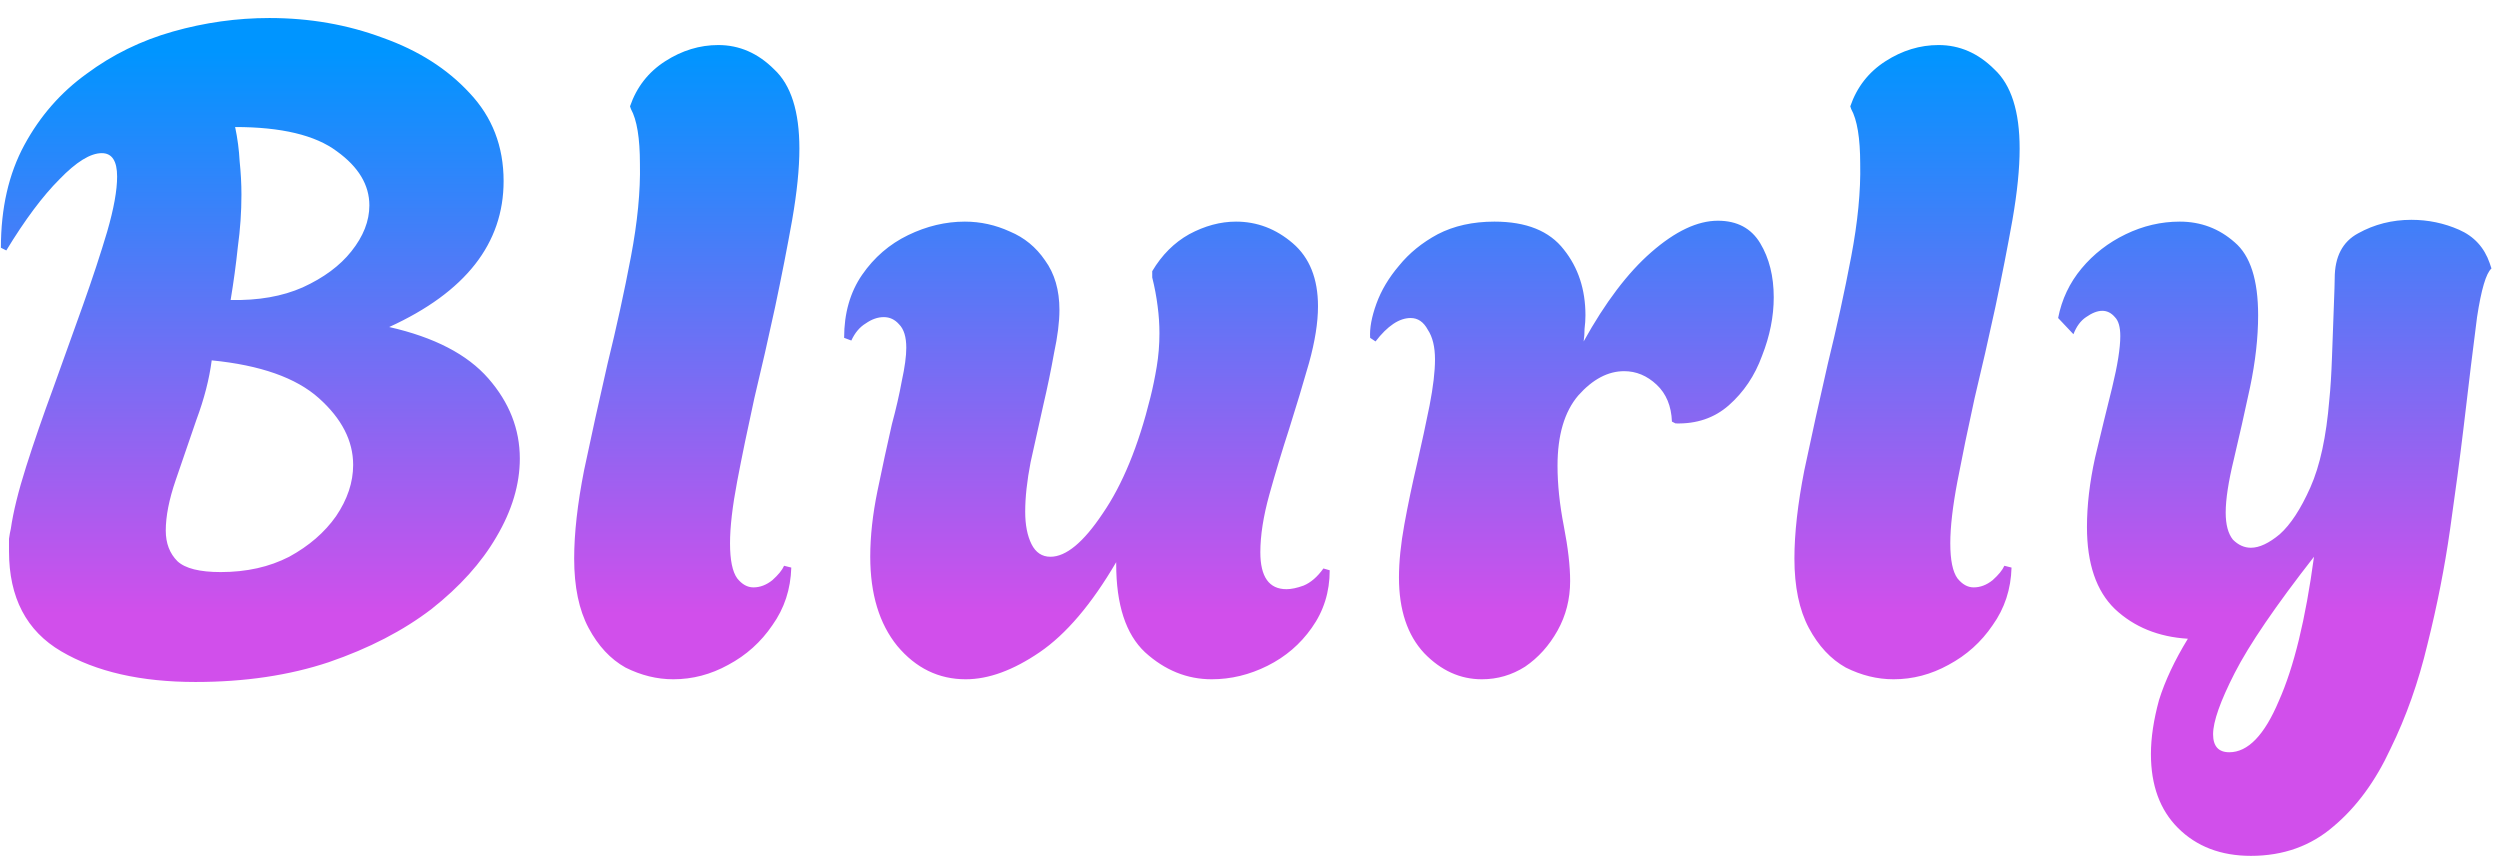 <svg width="111" height="38" viewBox="0 0 111 38" fill="none" xmlns="http://www.w3.org/2000/svg">
<path d="M8.68 30.28C6.253 30.28 4.267 29.827 2.72 28.92C1.173 28.013 0.4 26.533 0.4 24.48C0.4 24.267 0.4 24.08 0.4 23.92C0.427 23.733 0.453 23.587 0.48 23.48C0.587 22.733 0.813 21.813 1.16 20.72C1.507 19.627 1.907 18.467 2.36 17.24C2.813 15.987 3.253 14.76 3.68 13.56C4.107 12.36 4.467 11.267 4.76 10.28C5.053 9.267 5.2 8.453 5.2 7.84C5.2 7.147 4.973 6.8 4.52 6.8C4.013 6.8 3.387 7.187 2.64 7.96C1.893 8.707 1.107 9.76 0.28 11.12L0.04 11C0.04 9.24 0.387 7.72 1.08 6.44C1.773 5.16 2.693 4.107 3.84 3.28C4.987 2.427 6.267 1.8 7.68 1.4C9.093 1 10.52 0.8 11.96 0.8C13.747 0.8 15.427 1.093 17 1.68C18.573 2.24 19.853 3.053 20.84 4.12C21.853 5.187 22.36 6.493 22.36 8.04C22.36 10.813 20.667 12.973 17.28 14.52C19.28 14.973 20.747 15.733 21.68 16.8C22.613 17.867 23.08 19.053 23.08 20.36C23.08 21.507 22.733 22.667 22.04 23.84C21.373 24.987 20.413 26.053 19.16 27.04C17.907 28 16.387 28.787 14.6 29.4C12.84 29.987 10.867 30.28 8.68 30.28ZM10.24 13.32C11.467 13.347 12.533 13.16 13.44 12.76C14.373 12.333 15.093 11.8 15.6 11.16C16.133 10.493 16.4 9.813 16.4 9.12C16.4 8.213 15.92 7.413 14.96 6.72C14 6 12.493 5.64 10.44 5.64C10.547 6.147 10.613 6.653 10.64 7.16C10.693 7.667 10.72 8.16 10.72 8.64C10.72 9.413 10.667 10.187 10.56 10.96C10.48 11.733 10.373 12.52 10.24 13.32ZM9.8 25.4C10.947 25.4 11.96 25.173 12.84 24.72C13.72 24.24 14.413 23.64 14.92 22.92C15.427 22.173 15.68 21.413 15.68 20.64C15.68 19.573 15.173 18.587 14.16 17.68C13.147 16.773 11.56 16.213 9.4 16C9.293 16.827 9.067 17.707 8.72 18.64C8.4 19.573 8.093 20.467 7.8 21.32C7.507 22.173 7.36 22.92 7.36 23.56C7.36 24.12 7.533 24.573 7.88 24.92C8.227 25.24 8.867 25.4 9.8 25.4ZM29.893 30.16C29.173 30.16 28.466 29.987 27.773 29.64C27.106 29.267 26.559 28.68 26.133 27.88C25.706 27.08 25.493 26.053 25.493 24.8C25.493 23.68 25.64 22.373 25.933 20.88C26.253 19.36 26.599 17.787 26.973 16.16C27.373 14.533 27.72 12.947 28.013 11.4C28.306 9.853 28.439 8.48 28.413 7.28C28.413 6.133 28.279 5.32 28.013 4.84L27.973 4.72C28.266 3.867 28.786 3.2 29.533 2.72C30.279 2.24 31.066 2 31.893 2C32.826 2 33.653 2.36 34.373 3.08C35.12 3.773 35.493 4.947 35.493 6.6C35.493 7.48 35.386 8.533 35.173 9.76C34.959 10.96 34.706 12.253 34.413 13.64C34.12 15 33.813 16.347 33.493 17.68C33.2 19.013 32.946 20.24 32.733 21.36C32.52 22.48 32.413 23.4 32.413 24.12C32.413 24.867 32.52 25.387 32.733 25.68C32.946 25.947 33.186 26.08 33.453 26.08C33.746 26.08 34.026 25.973 34.293 25.76C34.559 25.52 34.733 25.307 34.813 25.12L35.133 25.2C35.106 26.16 34.826 27.013 34.293 27.76C33.786 28.507 33.133 29.093 32.333 29.52C31.559 29.947 30.746 30.16 29.893 30.16ZM42.879 30.16C41.679 30.16 40.666 29.667 39.839 28.68C39.039 27.693 38.639 26.373 38.639 24.72C38.639 23.813 38.746 22.84 38.959 21.8C39.173 20.76 39.386 19.773 39.599 18.84C39.786 18.147 39.933 17.507 40.039 16.92C40.173 16.307 40.239 15.813 40.239 15.44C40.239 14.96 40.133 14.613 39.919 14.4C39.733 14.187 39.506 14.08 39.239 14.08C38.973 14.08 38.706 14.173 38.439 14.36C38.173 14.52 37.959 14.773 37.799 15.12L37.479 15C37.479 13.907 37.746 12.973 38.279 12.2C38.813 11.427 39.493 10.84 40.319 10.44C41.146 10.04 41.986 9.84 42.839 9.84C43.533 9.84 44.199 9.987 44.839 10.28C45.479 10.547 45.999 10.973 46.399 11.56C46.826 12.147 47.039 12.88 47.039 13.76C47.039 14.293 46.959 14.933 46.799 15.68C46.666 16.427 46.506 17.2 46.319 18C46.133 18.827 45.946 19.667 45.759 20.52C45.599 21.347 45.519 22.08 45.519 22.72C45.519 23.307 45.613 23.787 45.799 24.16C45.986 24.533 46.266 24.72 46.639 24.72C47.333 24.72 48.106 24.08 48.959 22.8C49.839 21.52 50.546 19.8 51.079 17.64C51.186 17.213 51.279 16.76 51.359 16.28C51.439 15.8 51.479 15.307 51.479 14.8C51.479 14.4 51.453 14 51.399 13.6C51.346 13.173 51.266 12.747 51.159 12.32V12.04C51.586 11.32 52.133 10.773 52.799 10.4C53.493 10.027 54.186 9.84 54.879 9.84C55.813 9.84 56.653 10.16 57.399 10.8C58.146 11.44 58.519 12.373 58.519 13.6C58.519 14.32 58.386 15.16 58.119 16.12C57.853 17.053 57.559 18.027 57.239 19.04C56.919 20.027 56.626 21 56.359 21.96C56.093 22.92 55.959 23.773 55.959 24.52C55.959 25.613 56.346 26.16 57.119 26.16C57.333 26.16 57.586 26.107 57.879 26C58.199 25.867 58.493 25.613 58.759 25.24L59.039 25.32C59.039 26.28 58.773 27.133 58.239 27.88C57.733 28.6 57.079 29.16 56.279 29.56C55.479 29.96 54.653 30.16 53.799 30.16C52.706 30.16 51.719 29.76 50.839 28.96C49.986 28.16 49.559 26.853 49.559 25.04V24.96C48.466 26.827 47.333 28.16 46.159 28.96C44.986 29.76 43.893 30.16 42.879 30.16ZM65.794 30.16C64.834 30.16 63.981 29.773 63.234 29C62.487 28.2 62.114 27.08 62.114 25.64C62.114 24.947 62.194 24.16 62.354 23.28C62.514 22.4 62.701 21.507 62.914 20.6C63.127 19.667 63.314 18.8 63.474 18C63.634 17.173 63.714 16.493 63.714 15.96C63.714 15.4 63.607 14.96 63.394 14.64C63.207 14.293 62.954 14.12 62.634 14.12C62.127 14.12 61.607 14.467 61.074 15.16L60.834 15C60.807 14.573 60.901 14.067 61.114 13.48C61.327 12.893 61.661 12.333 62.114 11.8C62.567 11.24 63.141 10.773 63.834 10.4C64.554 10.027 65.394 9.84 66.354 9.84C67.767 9.84 68.794 10.253 69.434 11.08C70.074 11.88 70.394 12.853 70.394 14C70.394 14.187 70.381 14.387 70.354 14.6C70.354 14.787 70.341 14.973 70.314 15.16C71.274 13.427 72.274 12.107 73.314 11.2C74.381 10.267 75.367 9.8 76.274 9.8C77.127 9.8 77.754 10.133 78.154 10.8C78.554 11.467 78.754 12.267 78.754 13.2C78.754 14.053 78.581 14.92 78.234 15.8C77.914 16.68 77.421 17.413 76.754 18C76.114 18.56 75.327 18.827 74.394 18.8L74.234 18.72C74.207 18.027 73.981 17.48 73.554 17.08C73.127 16.68 72.647 16.48 72.114 16.48C71.394 16.48 70.714 16.84 70.074 17.56C69.461 18.28 69.154 19.32 69.154 20.68C69.154 21.507 69.247 22.4 69.434 23.36C69.621 24.32 69.714 25.133 69.714 25.8C69.714 26.6 69.527 27.333 69.154 28C68.781 28.667 68.301 29.2 67.714 29.6C67.127 29.973 66.487 30.16 65.794 30.16ZM84.073 30.16C83.353 30.16 82.646 29.987 81.953 29.64C81.286 29.267 80.739 28.68 80.312 27.88C79.886 27.08 79.672 26.053 79.672 24.8C79.672 23.68 79.819 22.373 80.112 20.88C80.433 19.36 80.779 17.787 81.153 16.16C81.552 14.533 81.899 12.947 82.192 11.4C82.486 9.853 82.619 8.48 82.593 7.28C82.593 6.133 82.459 5.32 82.192 4.84L82.153 4.72C82.446 3.867 82.966 3.2 83.713 2.72C84.459 2.24 85.246 2 86.073 2C87.006 2 87.832 2.36 88.552 3.08C89.299 3.773 89.672 4.947 89.672 6.6C89.672 7.48 89.566 8.533 89.353 9.76C89.139 10.96 88.886 12.253 88.593 13.64C88.299 15 87.993 16.347 87.672 17.68C87.379 19.013 87.126 20.24 86.912 21.36C86.699 22.48 86.593 23.4 86.593 24.12C86.593 24.867 86.699 25.387 86.912 25.68C87.126 25.947 87.366 26.08 87.632 26.08C87.926 26.08 88.206 25.973 88.472 25.76C88.739 25.52 88.912 25.307 88.993 25.12L89.312 25.2C89.286 26.16 89.006 27.013 88.472 27.76C87.966 28.507 87.312 29.093 86.513 29.52C85.739 29.947 84.926 30.16 84.073 30.16ZM99.941 38C98.608 38 97.528 37.587 96.701 36.76C95.901 35.96 95.501 34.867 95.501 33.48C95.501 32.76 95.621 31.96 95.861 31.08C96.128 30.227 96.554 29.32 97.141 28.36C95.834 28.28 94.754 27.84 93.901 27.04C93.074 26.24 92.661 25.027 92.661 23.4C92.661 22.44 92.781 21.413 93.021 20.32C93.288 19.2 93.541 18.16 93.781 17.2C94.021 16.213 94.141 15.453 94.141 14.92C94.141 14.52 94.061 14.24 93.901 14.08C93.741 13.893 93.554 13.8 93.341 13.8C93.128 13.8 92.888 13.893 92.621 14.08C92.381 14.24 92.194 14.493 92.061 14.84L91.381 14.12C91.541 13.293 91.888 12.56 92.421 11.92C92.954 11.28 93.608 10.773 94.381 10.4C95.154 10.027 95.954 9.84 96.781 9.84C97.714 9.84 98.528 10.147 99.221 10.76C99.914 11.347 100.261 12.427 100.261 14C100.261 14.987 100.141 16.053 99.901 17.2C99.661 18.32 99.421 19.387 99.181 20.4C98.941 21.387 98.821 22.173 98.821 22.76C98.821 23.293 98.928 23.693 99.141 23.96C99.381 24.2 99.648 24.32 99.941 24.32C100.314 24.32 100.741 24.12 101.221 23.72C101.701 23.293 102.154 22.6 102.581 21.64C103.008 20.68 103.288 19.387 103.421 17.76C103.474 17.253 103.514 16.613 103.541 15.84C103.568 15.04 103.594 14.307 103.621 13.64C103.648 12.947 103.661 12.52 103.661 12.36C103.661 11.4 104.008 10.733 104.701 10.36C105.421 9.96 106.208 9.76 107.061 9.76C107.808 9.76 108.514 9.907 109.181 10.2C109.848 10.493 110.301 10.987 110.541 11.68L110.621 11.92C110.381 12.133 110.168 12.853 109.981 14.08C109.821 15.307 109.621 16.947 109.381 19C109.221 20.333 109.021 21.84 108.781 23.52C108.541 25.2 108.208 26.893 107.781 28.6C107.381 30.28 106.834 31.827 106.141 33.24C105.474 34.68 104.634 35.827 103.621 36.68C102.608 37.56 101.381 38 99.941 38ZM98.981 33.4C99.808 33.4 100.541 32.64 101.181 31.12C101.848 29.627 102.368 27.493 102.741 24.72C101.034 26.907 99.861 28.627 99.221 29.88C98.581 31.133 98.261 32.04 98.261 32.6C98.261 33.133 98.501 33.4 98.981 33.4Z" fill="url(#paint0_linear_9_68)"/>
<defs>
<linearGradient id="paint0_linear_9_68" x1="63.5" y1="-18" x2="63.5" y2="40" gradientUnits="userSpaceOnUse">
<stop offset="0.35" stop-color="#0095FF"/>
<stop offset="0.78" stop-color="#D14FEB"/>
</linearGradient>
</defs>
</svg>
